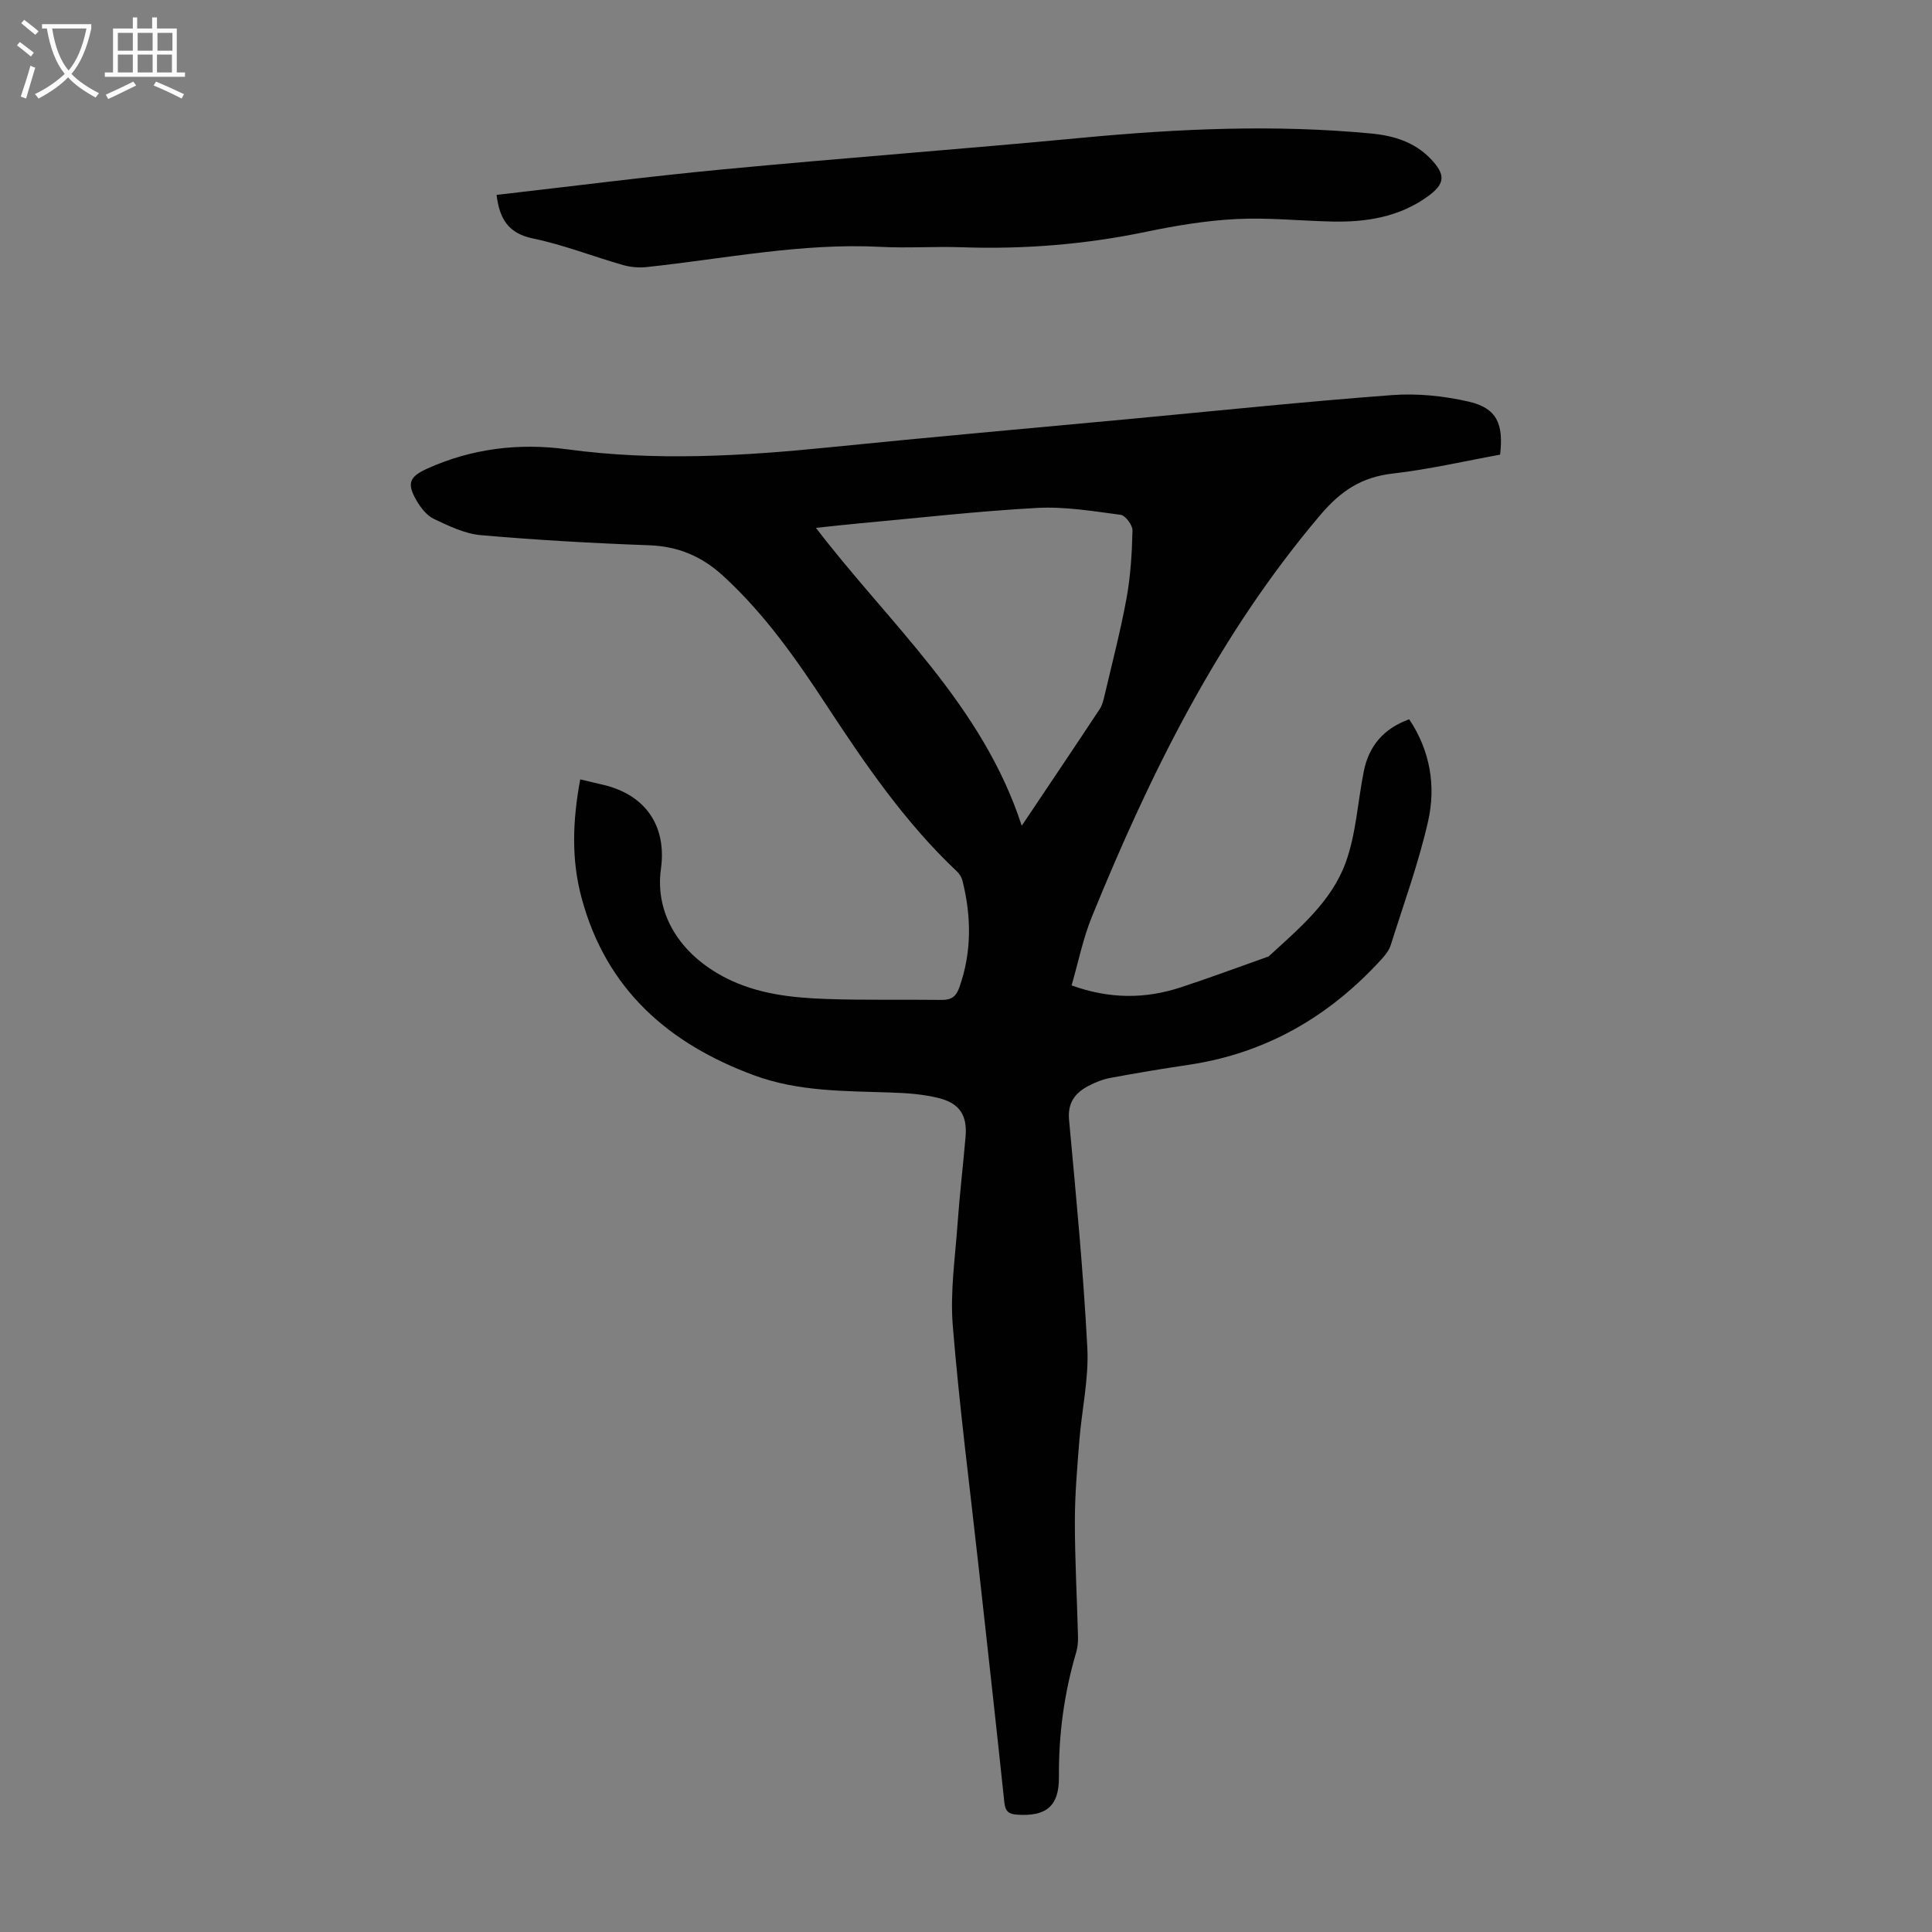 <svg enable-background="new 0 0 400 400" viewBox="0 0 400 400" xmlns="http://www.w3.org/2000/svg"><rect x="0" y="0" width="400" height="400" fill="#808080" stroke="none"/><path d="m120.13 161.36c1.8.43 3.32.79 4.84 1.15 8.7 2.07 13.1 8.52 11.87 17.37-1.29 9.23 3.83 17.7 13.46 22.6 6.58 3.35 13.69 4.1 20.85 4.35 7.93.27 15.87.09 23.81.19 1.94.02 2.96-.62 3.65-2.55 2.6-7.33 2.52-14.7.66-22.13-.18-.71-.63-1.44-1.17-1.94-10.76-10.15-19.02-22.25-27.07-34.52-6.26-9.56-12.81-18.87-21.32-26.66-4.41-4.04-9.3-6.11-15.33-6.33-11.61-.42-23.23-1.08-34.81-2.09-3.32-.29-6.62-1.89-9.71-3.35-1.49-.7-2.75-2.32-3.62-3.81-2.06-3.57-1.51-4.93 2.24-6.63 9.24-4.17 19.02-5.33 28.9-3.99 18.24 2.48 36.36 1.41 54.55-.43 20.59-2.09 41.2-3.9 61.81-5.83 18.15-1.7 36.29-3.6 54.47-4.96 5.24-.39 10.73.17 15.86 1.35 5.77 1.33 7.27 4.51 6.51 10.98-7.32 1.33-14.72 3.06-22.22 3.91-6.4.73-10.7 3.53-14.92 8.49-21.08 24.81-35.23 53.47-47.38 83.28-1.83 4.49-2.79 9.34-4.2 14.21 7.84 2.82 15.18 2.82 22.5.43 6.05-1.97 12.01-4.21 18.02-6.33.11-.04.23-.06.31-.13 6.21-5.71 12.94-11.27 15.89-19.33 2.2-6 2.51-12.68 3.79-19.03 1.06-5.21 4.11-8.81 9.39-10.71 4.34 6.51 5.57 13.8 3.91 21.12-1.97 8.68-5.05 17.11-7.73 25.62-.32 1.02-1.04 1.98-1.77 2.78-10.81 11.93-23.96 19.61-40.02 22.01-5.42.81-10.82 1.7-16.21 2.71-1.62.3-3.23.93-4.69 1.72-2.73 1.47-4.24 3.49-3.91 7.01 1.45 15.71 2.96 31.42 3.78 47.17.33 6.38-1.15 12.83-1.66 19.27-.44 5.55-.92 11.11-.92 16.67 0 7.94.44 15.88.65 23.82.03 1.1-.07 2.25-.38 3.3-2.49 8.42-3.64 16.99-3.57 25.79.05 6.09-2.69 8.2-8.64 7.8-1.78-.12-2.46-.68-2.66-2.54-1.71-16.24-3.53-32.47-5.32-48.7-1.84-16.68-4-33.33-5.36-50.04-.56-6.94.49-14.03.99-21.03.43-6.02 1.14-12.03 1.66-18.05.37-4.3-1.13-6.85-5.38-7.96-3.2-.83-6.61-1.08-9.94-1.19-9.6-.34-19.22-.15-28.47-3.57-17.75-6.55-30.59-17.82-35.67-36.59-2.21-8.04-1.9-16.17-.32-24.68zm91.41 9.6c5.7-8.5 10.94-16.28 16.11-24.1.59-.9.85-2.06 1.1-3.13 1.55-6.63 3.28-13.24 4.5-19.94.83-4.58 1.11-9.3 1.22-13.96.03-1.1-1.46-3.1-2.44-3.24-5.74-.76-11.57-1.74-17.3-1.43-12.28.67-24.51 2.07-36.76 3.19-2.91.27-5.82.6-9.04.94 15.28 19.97 34.43 36.55 42.61 61.67z" fill="#010102"/><path d="m102.81 40.35c15.54-1.77 31.06-3.78 46.63-5.26 24.84-2.36 49.72-4.21 74.56-6.56 19.98-1.89 39.95-2.79 59.97-.88 4.51.43 8.82 1.73 12.12 5.12s3.16 5.28-.55 7.94c-5.91 4.25-12.7 5.31-19.76 5.16-6.6-.15-13.21-.85-19.78-.52-6.22.31-12.45 1.34-18.56 2.61-12.67 2.65-25.42 3.68-38.34 3.23-5.59-.19-11.21.21-16.79-.08-16.35-.85-32.3 2.47-48.41 4.18-1.6.17-3.34.03-4.89-.41-6.23-1.78-12.32-4.19-18.64-5.5-5.14-1.06-6.95-4.06-7.56-9.03z" fill="#010102"/><g fill="#fafbfa"><path d="m6.4 11.7c-1-.8-1.9-1.6-2.9-2.3l.6-.7c.9.7 1.9 1.4 2.9 2.2zm-2.1 8.3c.7-2.1 1.4-4.2 2-6.4.2.1.6.3 1 .4-.7 2.3-1.3 4.4-1.9 6.4zm3-12.8c-1.1-.9-2.1-1.7-2.9-2.4l.6-.7c1 .8 2 1.5 3 2.4zm1.4-1.3v-.9h10.2v.9c-.9 4.2-2.3 7.3-4.1 9.4 1.3 1.4 3.2 2.7 5.7 4-.2.2-.4.5-.7.9-2.5-1.4-4.4-2.7-5.7-4.2-1.4 1.5-3.5 3-6.1 4.4 0 0 0 0-.1-.1-.3-.4-.5-.7-.7-.8 2.7-1.3 4.7-2.8 6.2-4.2-1.8-2.2-3-5.3-3.7-9.4zm9.2 0h-7.1c.6 3.8 1.7 6.7 3.4 8.7 1.7-2 2.9-4.8 3.7-8.7z"/><path d="m31.6 3.6h.9v2.3h4.1v9.1h1.7v.9h-16.6v-.9h1.7v-9.1h4.1v-2.3h.9v2.3h3.1v-2.3zm-4 13.3.6.8c-1.9.9-3.8 1.9-5.8 2.8-.2-.3-.3-.6-.5-.9 2-.9 3.9-1.8 5.7-2.7zm-3.2-10.1v3.7h3.1v-3.7zm0 4.5v3.7h3.1v-3.7zm4.1-4.5v3.7h3.1v-3.7zm0 4.5v3.7h3.1v-3.7zm9.1 9.1c-2.1-1.1-4.1-2-5.8-2.7l.5-.8c2.2.9 4.1 1.8 5.8 2.6zm-1.9-13.6h-3.1v3.7h3.1zm-3.2 4.5v3.7h3.1v-3.7z"/></g></svg>